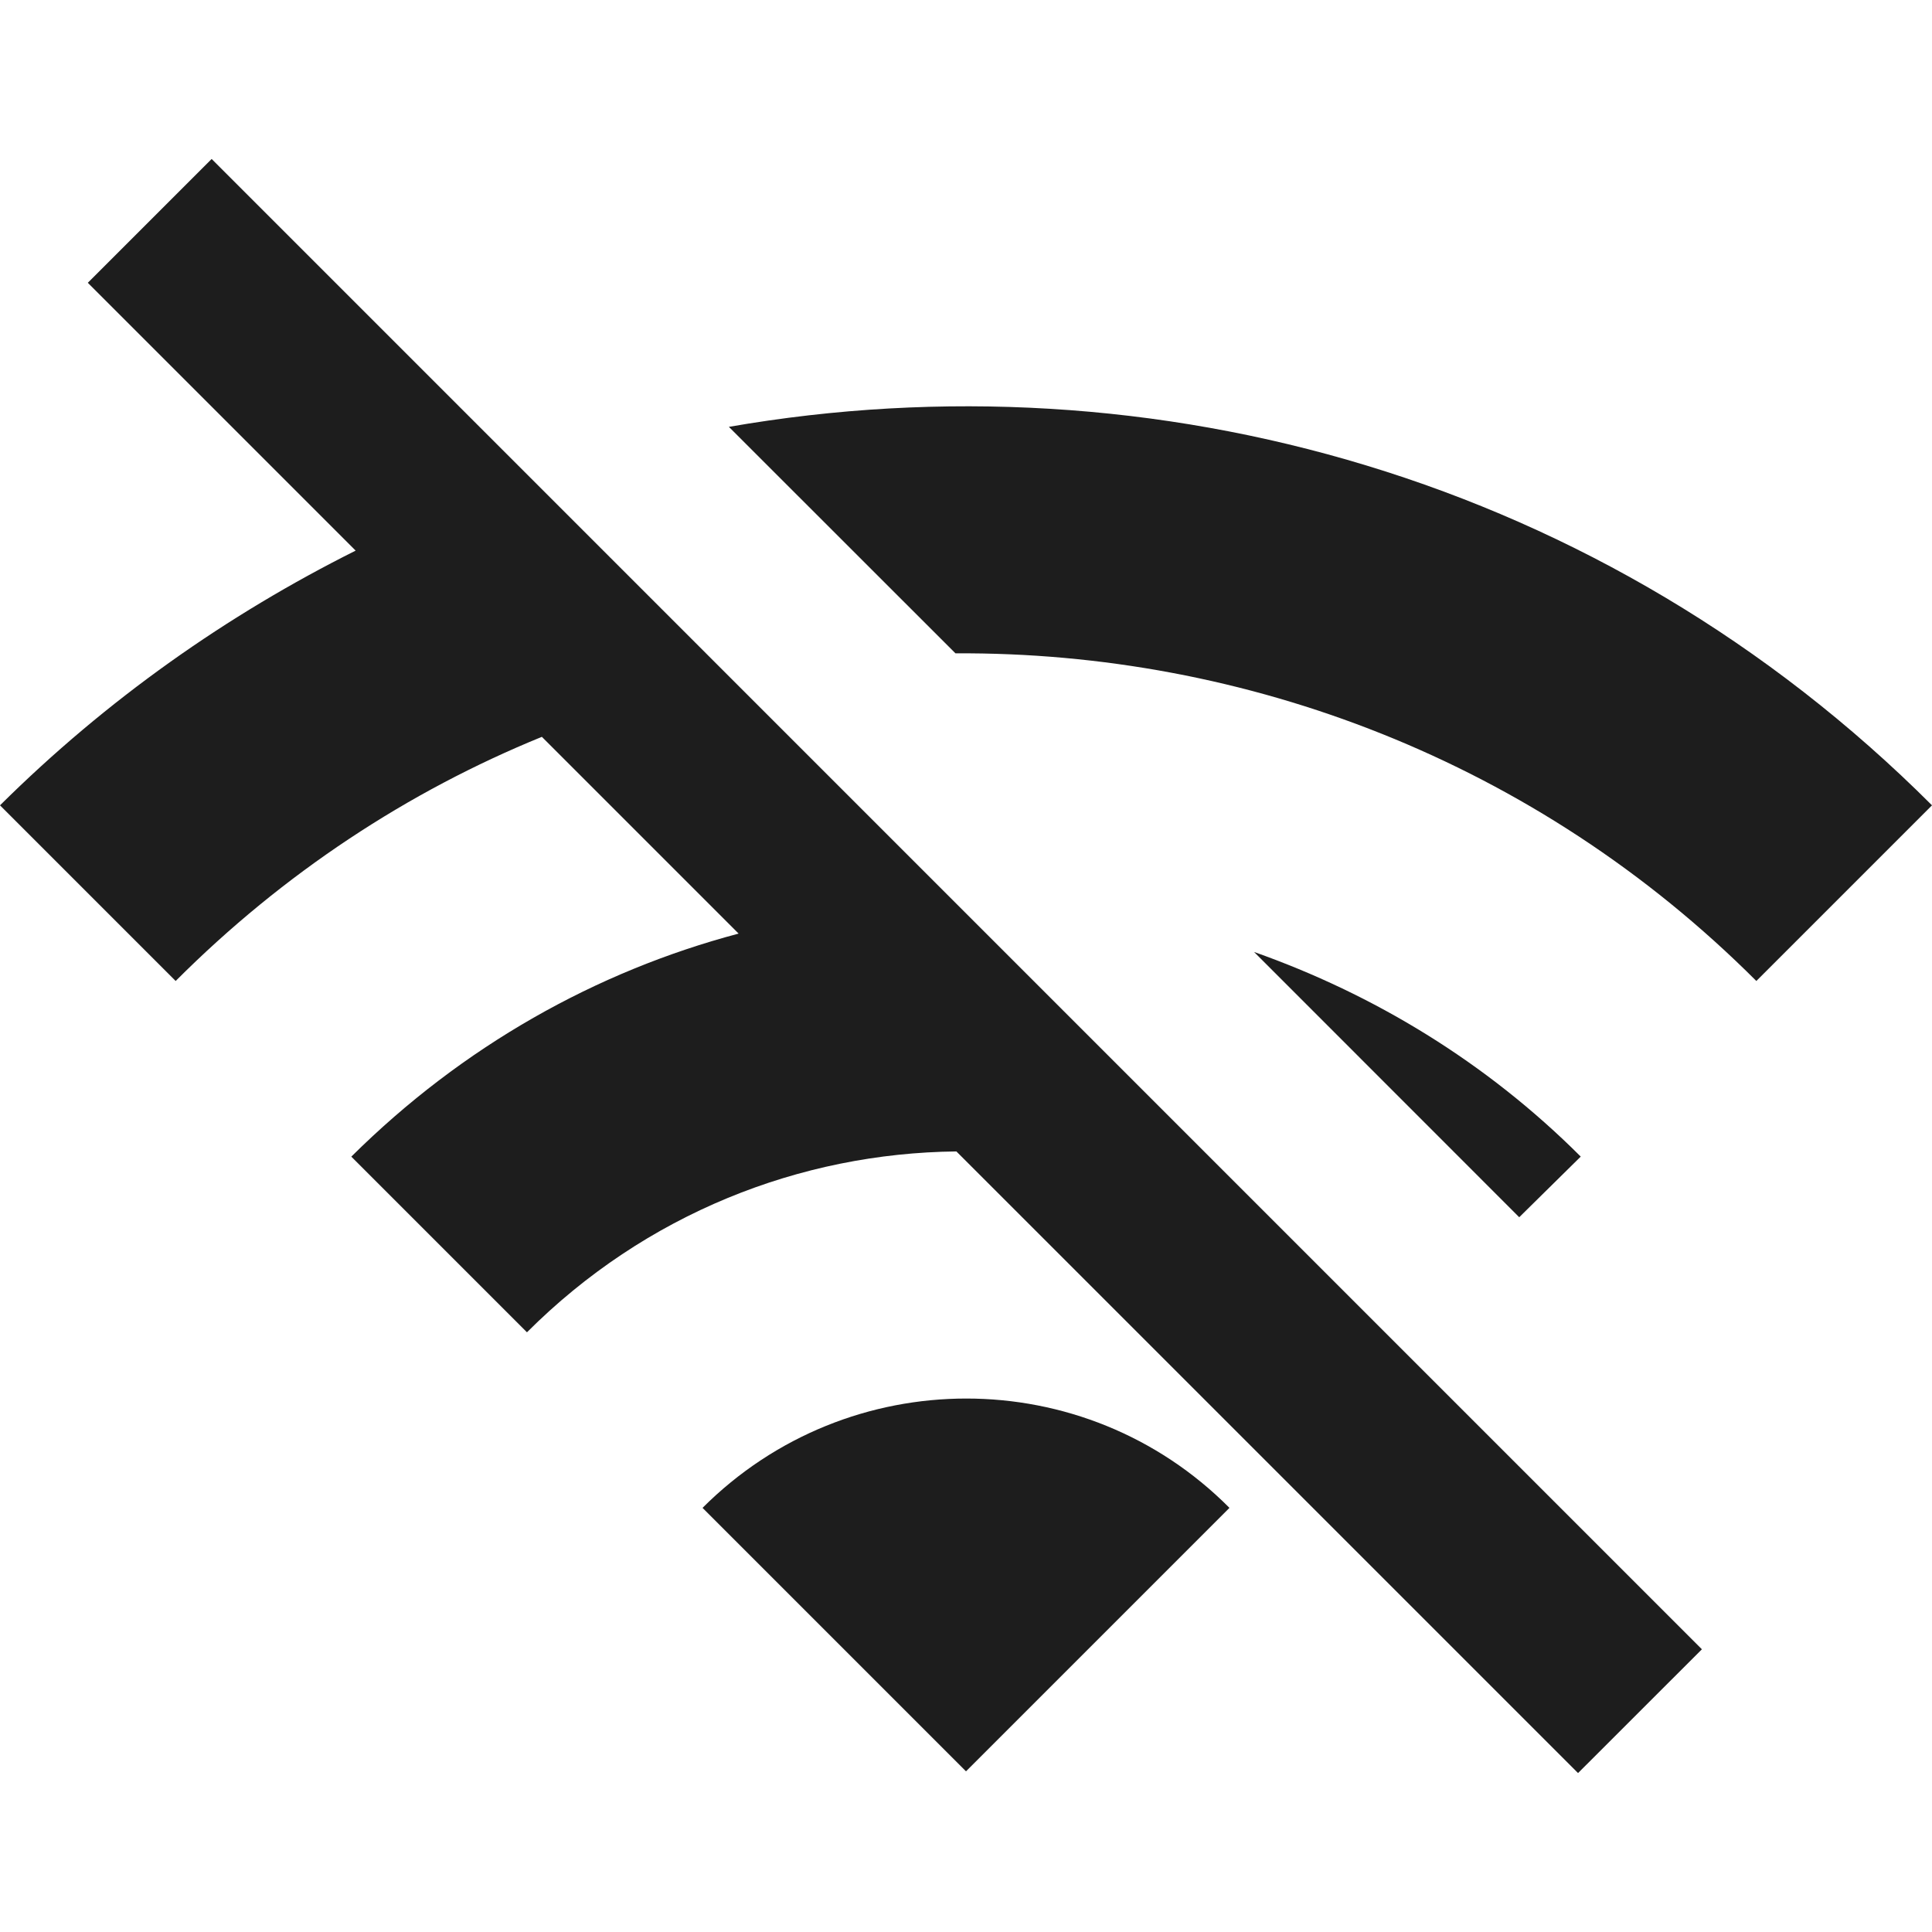 <?xml version="1.0" encoding="utf-8"?>
<!-- Generator: Adobe Illustrator 24.1.1, SVG Export Plug-In . SVG Version: 6.00 Build 0)  -->
<svg version="1.1" id="Layer_1" xmlns="http://www.w3.org/2000/svg" xmlns:xlink="http://www.w3.org/1999/xlink" x="0px" y="0px"
	 viewBox="0 0 512 512" style="enable-background:new 0 0 512 512;" xml:space="preserve">
<style type="text/css">
	.st0{fill-rule:evenodd;clip-rule:evenodd;fill:#1D1D1D;}
</style>
<g>
	<path class="st0" d="M465.45,259.97L512,213.42c-86.82-86.82-206.43-119.86-318.84-100.3l60.05,60.02
		C330,172.69,407.05,201.56,465.45,259.97z M418.91,306.51c-25.14-25.14-54.93-43.05-86.57-54.23l70.27,70.3L418.91,306.51z
		 M186.18,399.6L256,469.42l69.82-69.82C287.41,360.97,224.82,360.97,186.18,399.6z M56.09,42.13L23.27,74.94l70.98,70.98
		c-33.98,17-65.86,39.34-94.25,67.5l46.55,46.55c28.61-28.64,61.66-50.27,97.05-64.7l52.14,52.14c-37.7,10-73.09,29.8-102.64,59.11
		l46.55,46.55c31.41-31.41,72.39-47.48,113.8-47.93L418.2,469.88l32.82-32.8L56.09,42.13z"/>
</g>
</svg>
